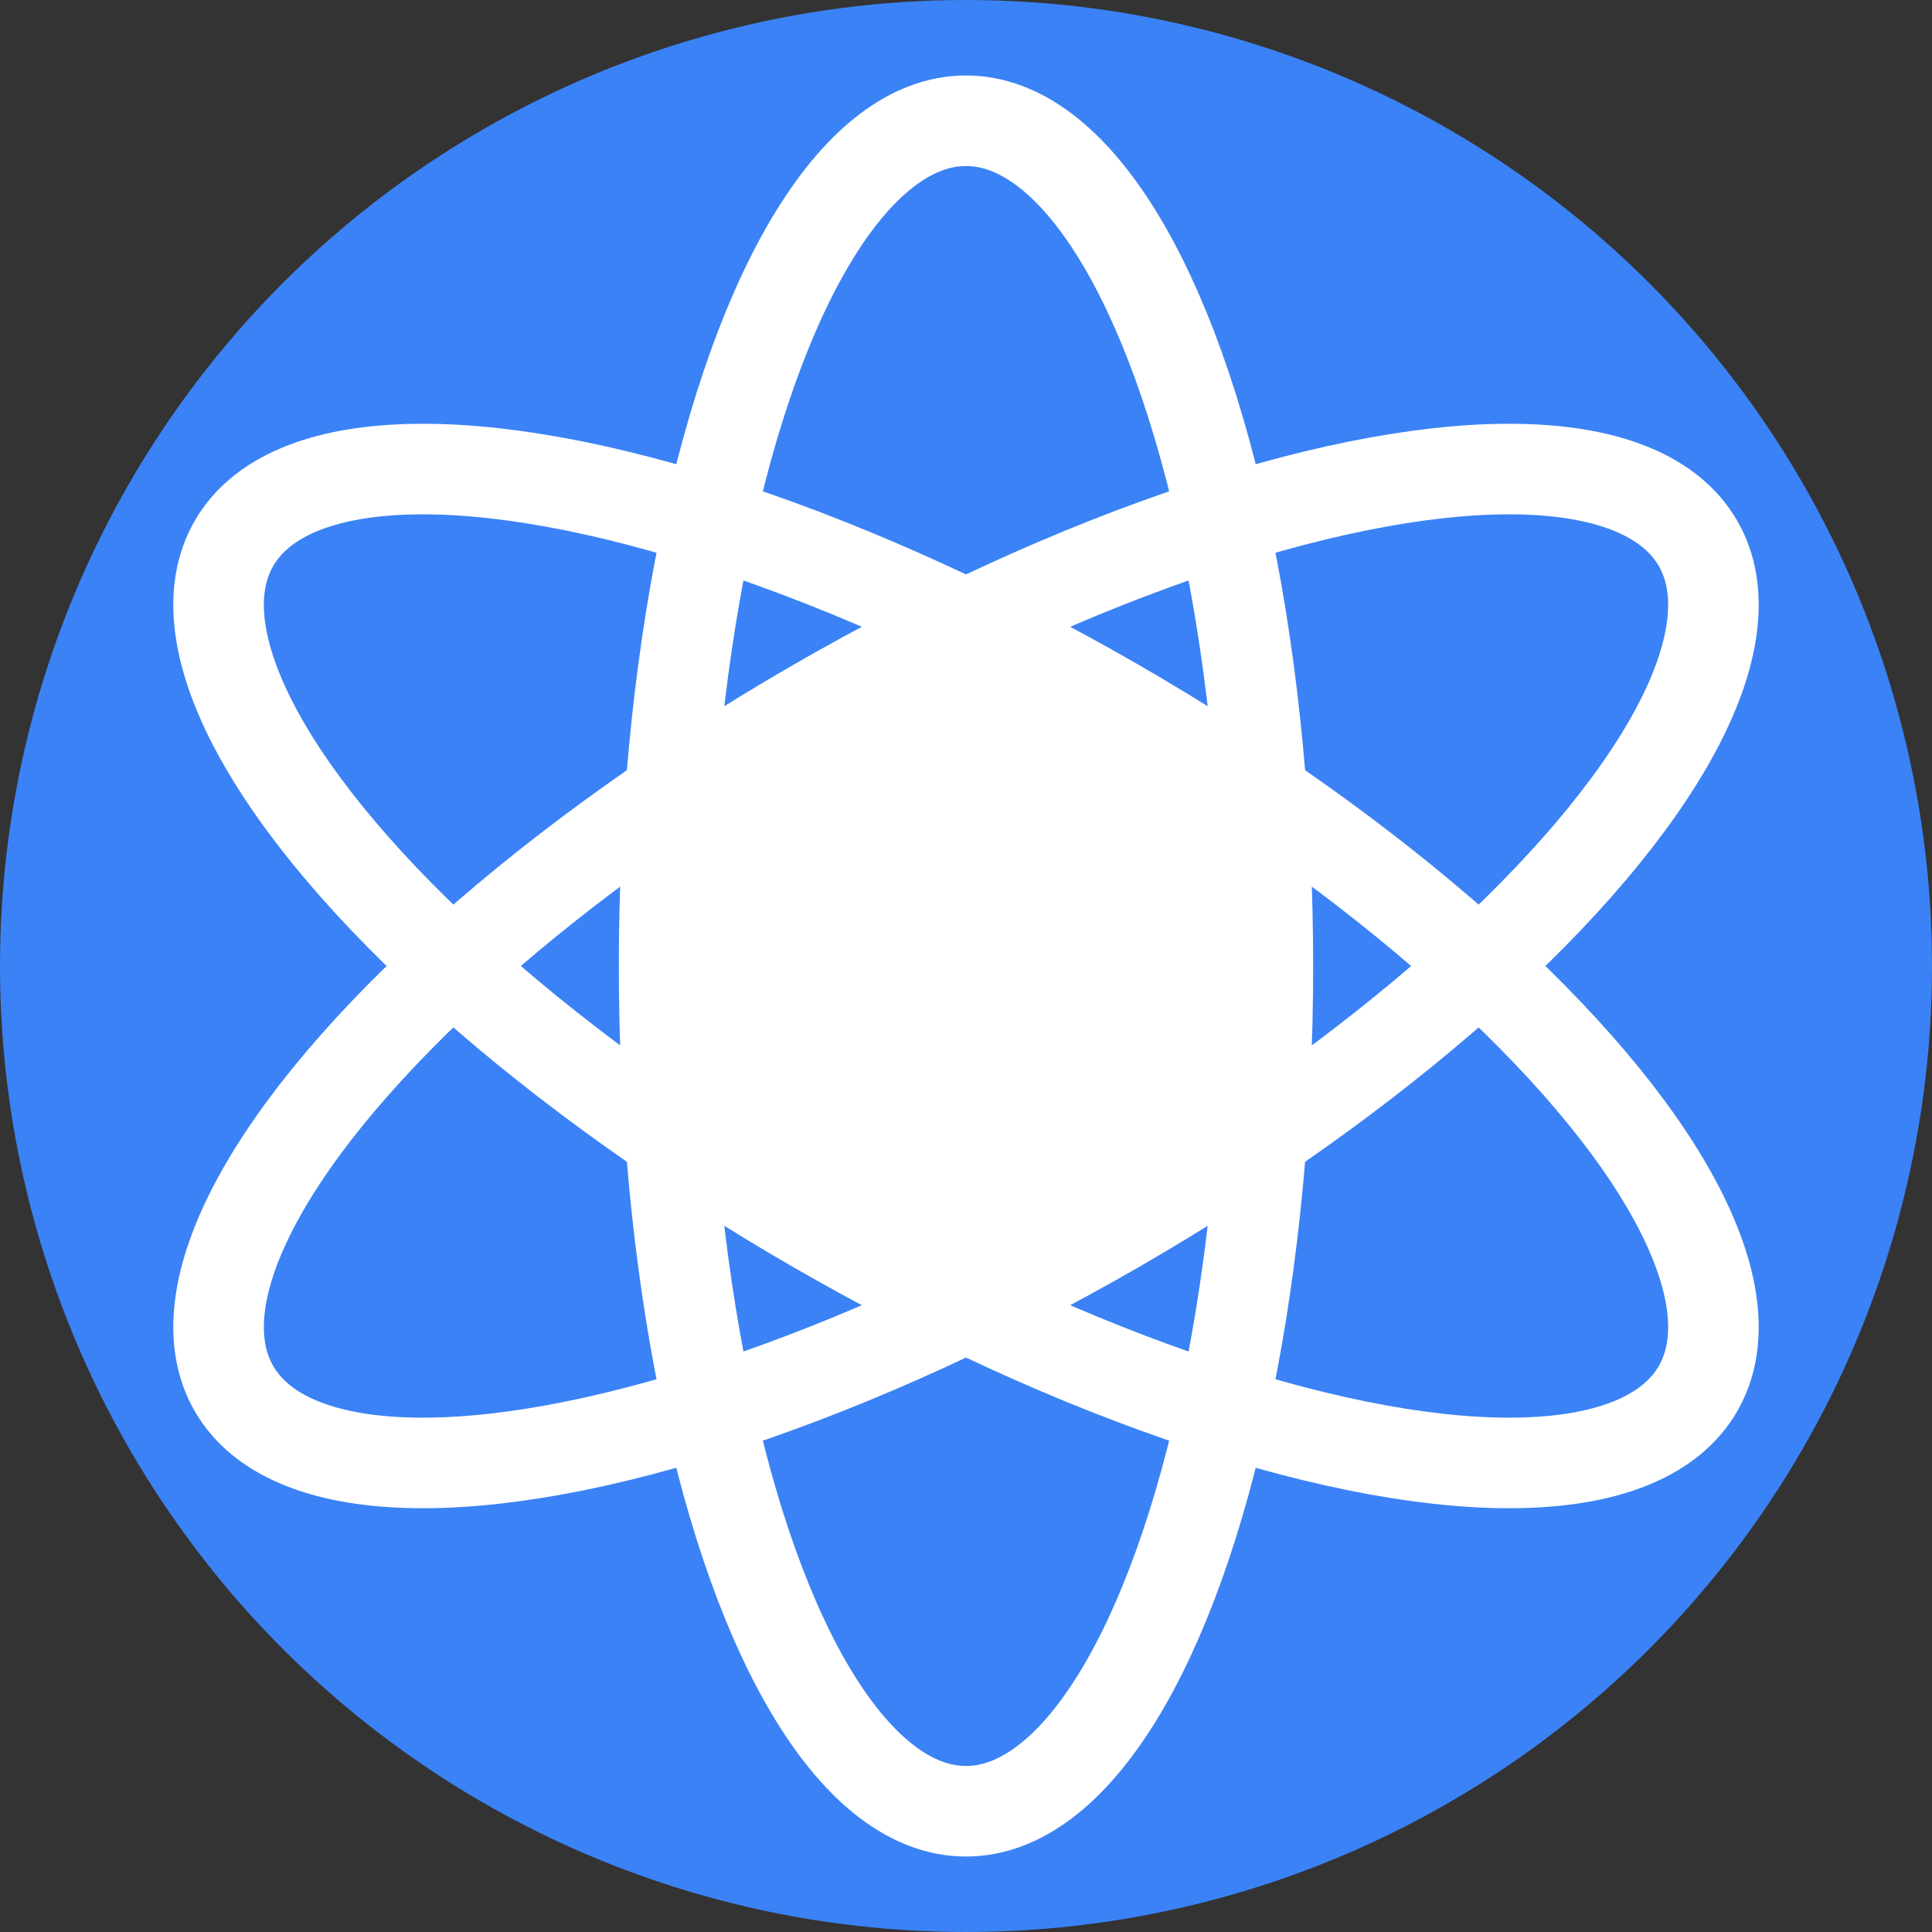 <svg width="64" height="64" viewBox="0 0 64 64" xmlns="http://www.w3.org/2000/svg">
  <rect x="0" y="0" width="64" height="64" fill="#333333" stroke="none"/>
  <!-- The SVG content uses theme colors -->
  <style>
    circle.primary { fill: #3b82f6; }
    circle.background { fill: #ffffff; }
    @media (prefers-color-scheme: dark) {
      circle.primary { fill: #60a5fa; }
      circle.background { fill: #1e293b; }
    }
  </style>
  
  <circle cx="32" cy="32" r="32" class="primary" />
  
  <!-- Atomic Orbital (Simplified for small size) -->
  <ellipse cx="32" cy="32" rx="28" ry="10" fill="none" stroke="#ffffff" stroke-width="3" transform="rotate(30 32 32)" />
  <ellipse cx="32" cy="32" rx="28" ry="10" fill="none" stroke="#ffffff" stroke-width="3" transform="rotate(-30 32 32)" />
  <ellipse cx="32" cy="32" rx="28" ry="10" fill="none" stroke="#ffffff" stroke-width="3" transform="rotate(90 32 32)" />
  
  <!-- Nucleus -->
  <circle cx="32" cy="32" r="10" class="background" />
</svg>